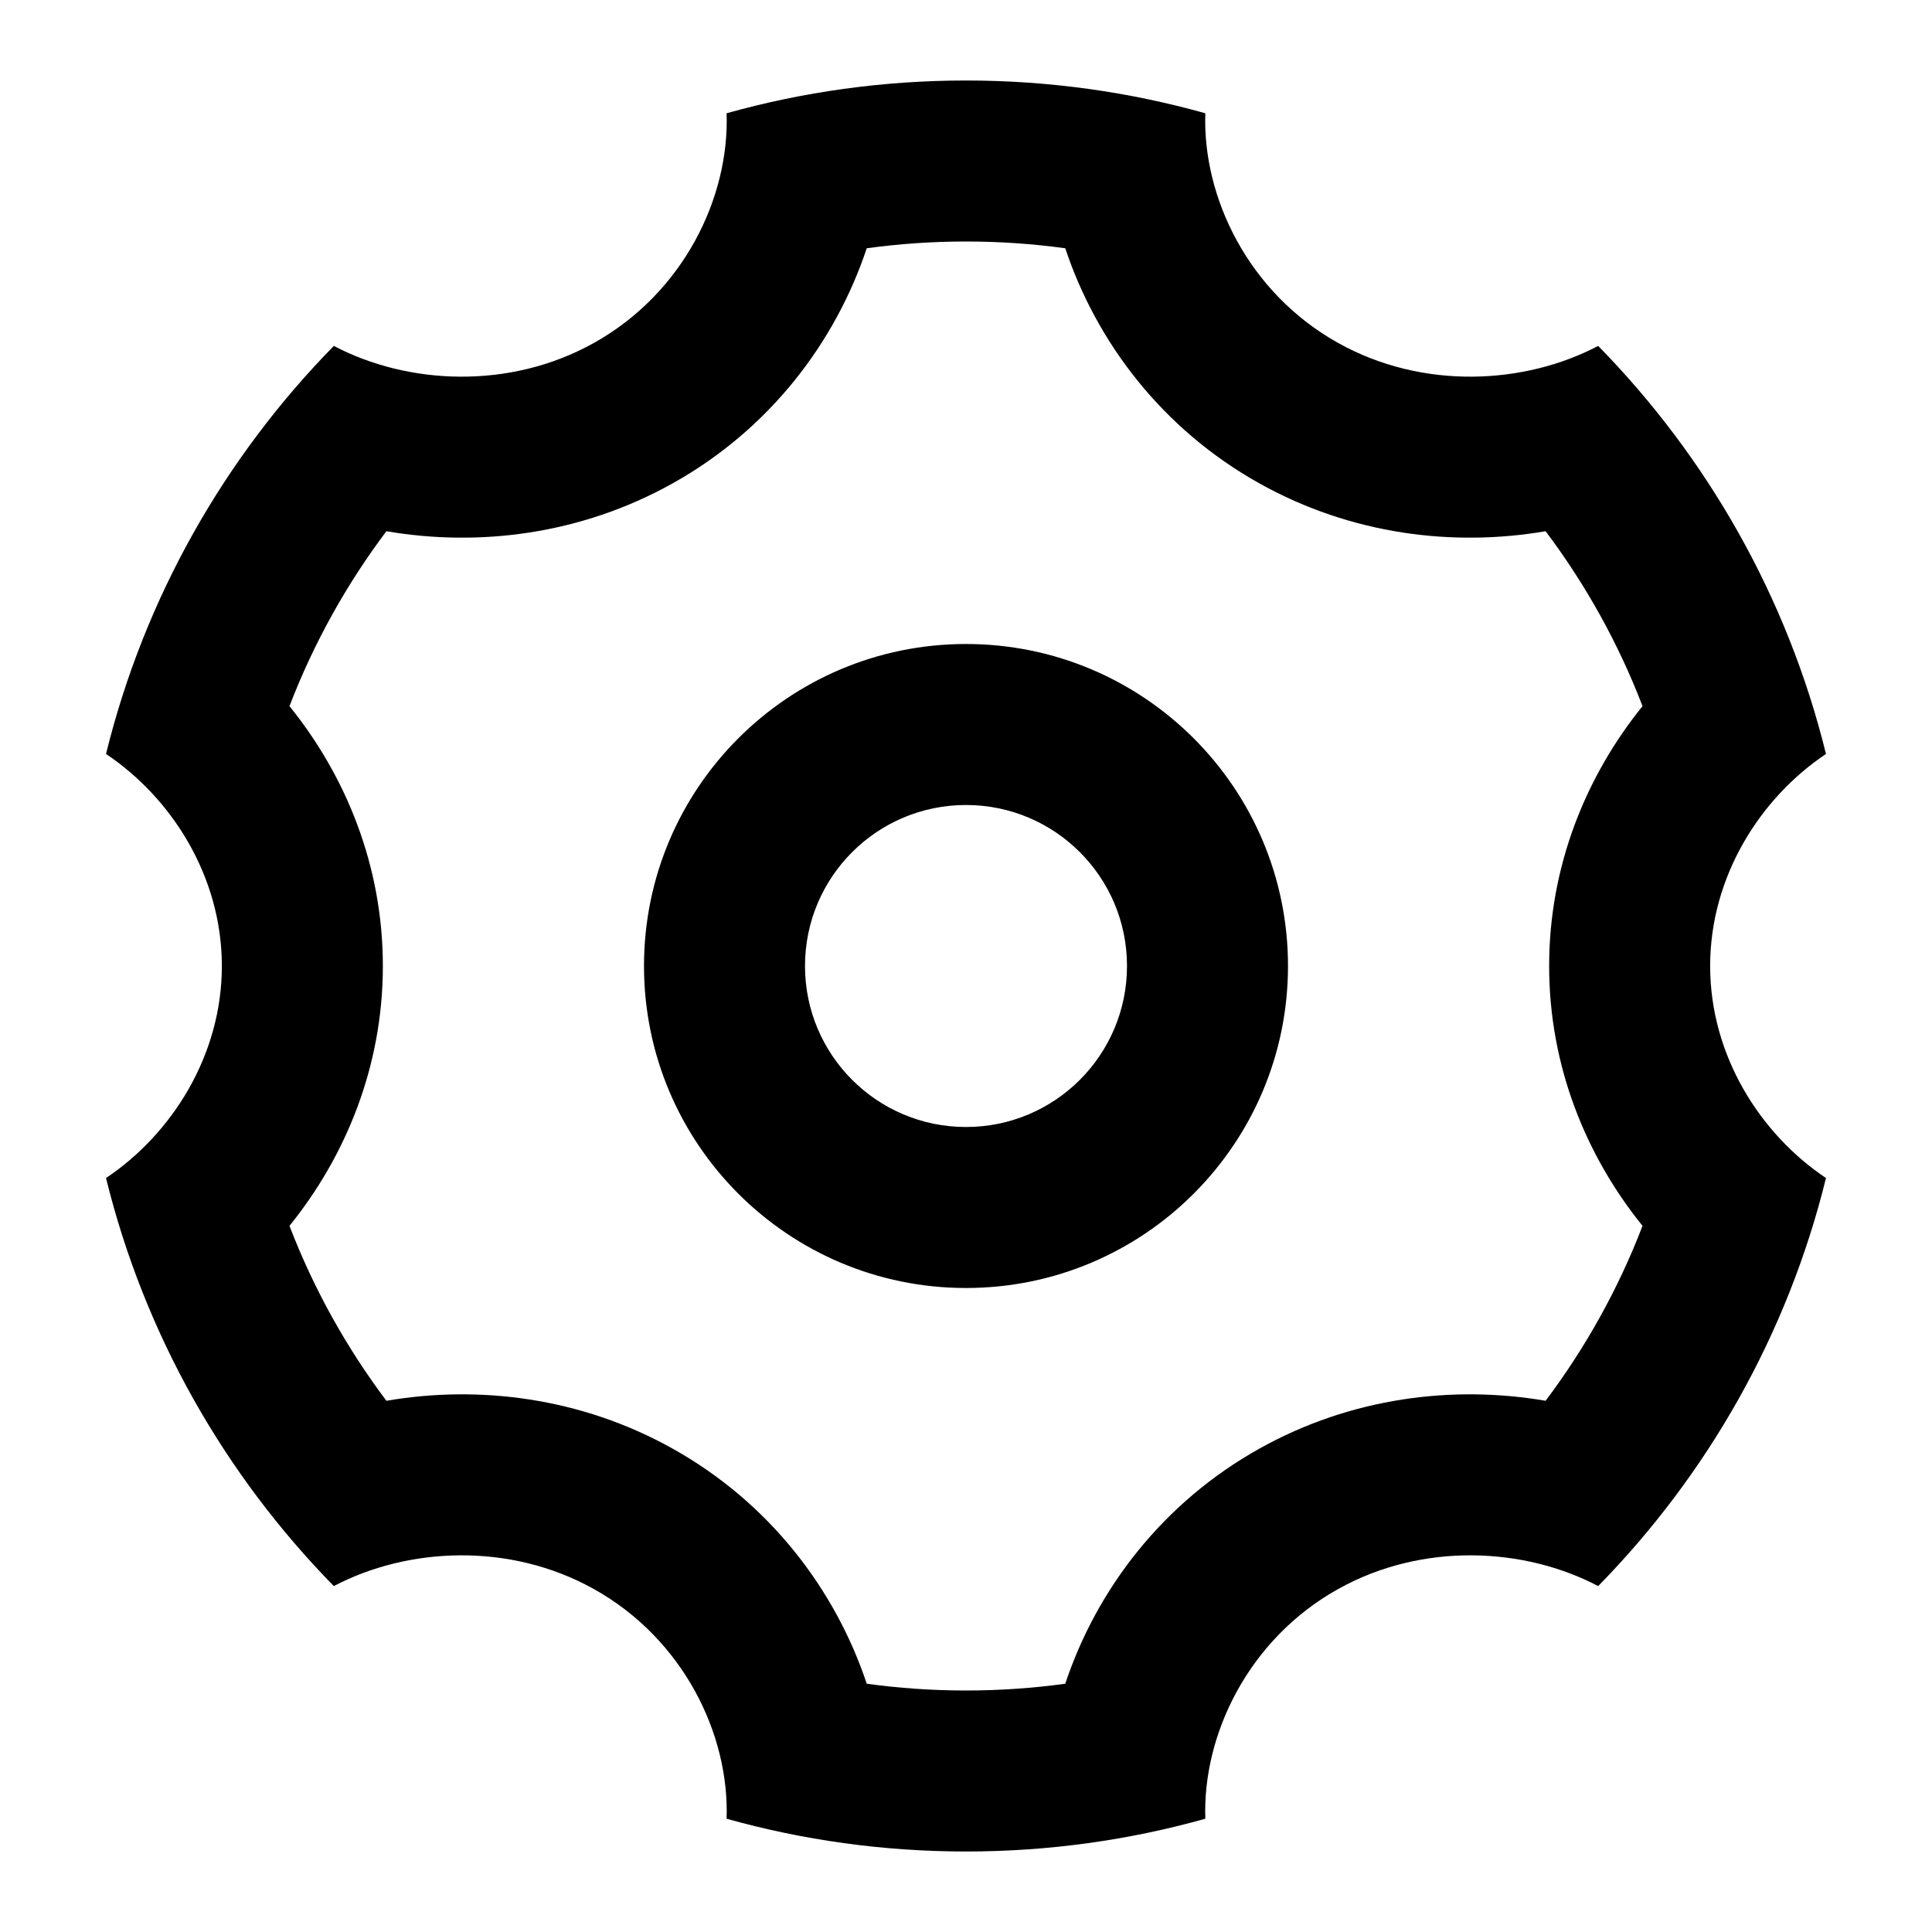 <svg viewBox="0 0 24 24" fill="none" xmlns="http://www.w3.org/2000/svg"><path fill-rule="evenodd" clip-rule="evenodd" d="M4.756 12C4.756 10.749 4.292 9.633 3.596 8.772C3.896 7.99 4.303 7.26 4.8 6.599C5.949 6.796 7.215 6.641 8.353 6.006C9.56 5.333 10.377 4.253 10.767 3.084C11.169 3.029 11.581 3 12 3C12.419 3 12.831 3.029 13.233 3.084C13.622 4.253 14.44 5.333 15.647 6.006C16.784 6.641 18.051 6.796 19.2 6.599C19.697 7.26 20.104 7.99 20.404 8.772C19.708 9.633 19.244 10.749 19.244 12C19.244 13.251 19.708 14.367 20.404 15.228C20.104 16.01 19.697 16.74 19.2 17.401C18.051 17.204 16.784 17.359 15.647 17.994L16.487 19.499L15.647 17.994C14.44 18.667 13.622 19.747 13.233 20.916C12.831 20.971 12.419 21 12 21C11.581 21 11.169 20.971 10.767 20.916C10.377 19.747 9.56 18.667 8.353 17.994C7.216 17.359 5.949 17.204 4.8 17.401C4.303 16.74 3.896 16.01 3.596 15.228C4.292 14.367 4.756 13.251 4.756 12ZM1.317 9.366C1.795 7.422 2.79 5.681 4.147 4.297C5.057 4.776 6.323 4.849 7.378 4.26C8.492 3.638 9.063 2.451 9.026 1.407C9.972 1.142 10.97 1 12 1C13.03 1 14.028 1.142 14.973 1.407C14.937 2.451 15.508 3.638 16.622 4.26C17.677 4.849 18.943 4.776 19.853 4.297C21.21 5.681 22.205 7.422 22.683 9.366C21.868 9.911 21.244 10.887 21.244 12C21.244 13.113 21.868 14.089 22.683 14.634C22.205 16.578 21.21 18.319 19.853 19.703C18.943 19.224 17.677 19.151 16.622 19.74C15.508 20.362 14.937 21.549 14.973 22.593C14.028 22.858 13.03 23 12 23C10.97 23 9.972 22.858 9.026 22.593C9.063 21.549 8.492 20.362 7.378 19.74C6.323 19.151 5.057 19.224 4.147 19.703C2.79 18.319 1.795 16.578 1.317 14.634C2.132 14.089 2.756 13.113 2.756 12C2.756 10.887 2.132 9.911 1.317 9.366ZM10 12C10 10.895 10.895 10 12 10C13.105 10 14 10.895 14 12C14 13.105 13.105 14 12 14C10.895 14 10 13.105 10 12ZM12 8C9.791 8 8 9.791 8 12C8 14.209 9.791 16 12 16C14.209 16 16 14.209 16 12C16 9.791 14.209 8 12 8Z" fill="currentColor"/></svg>